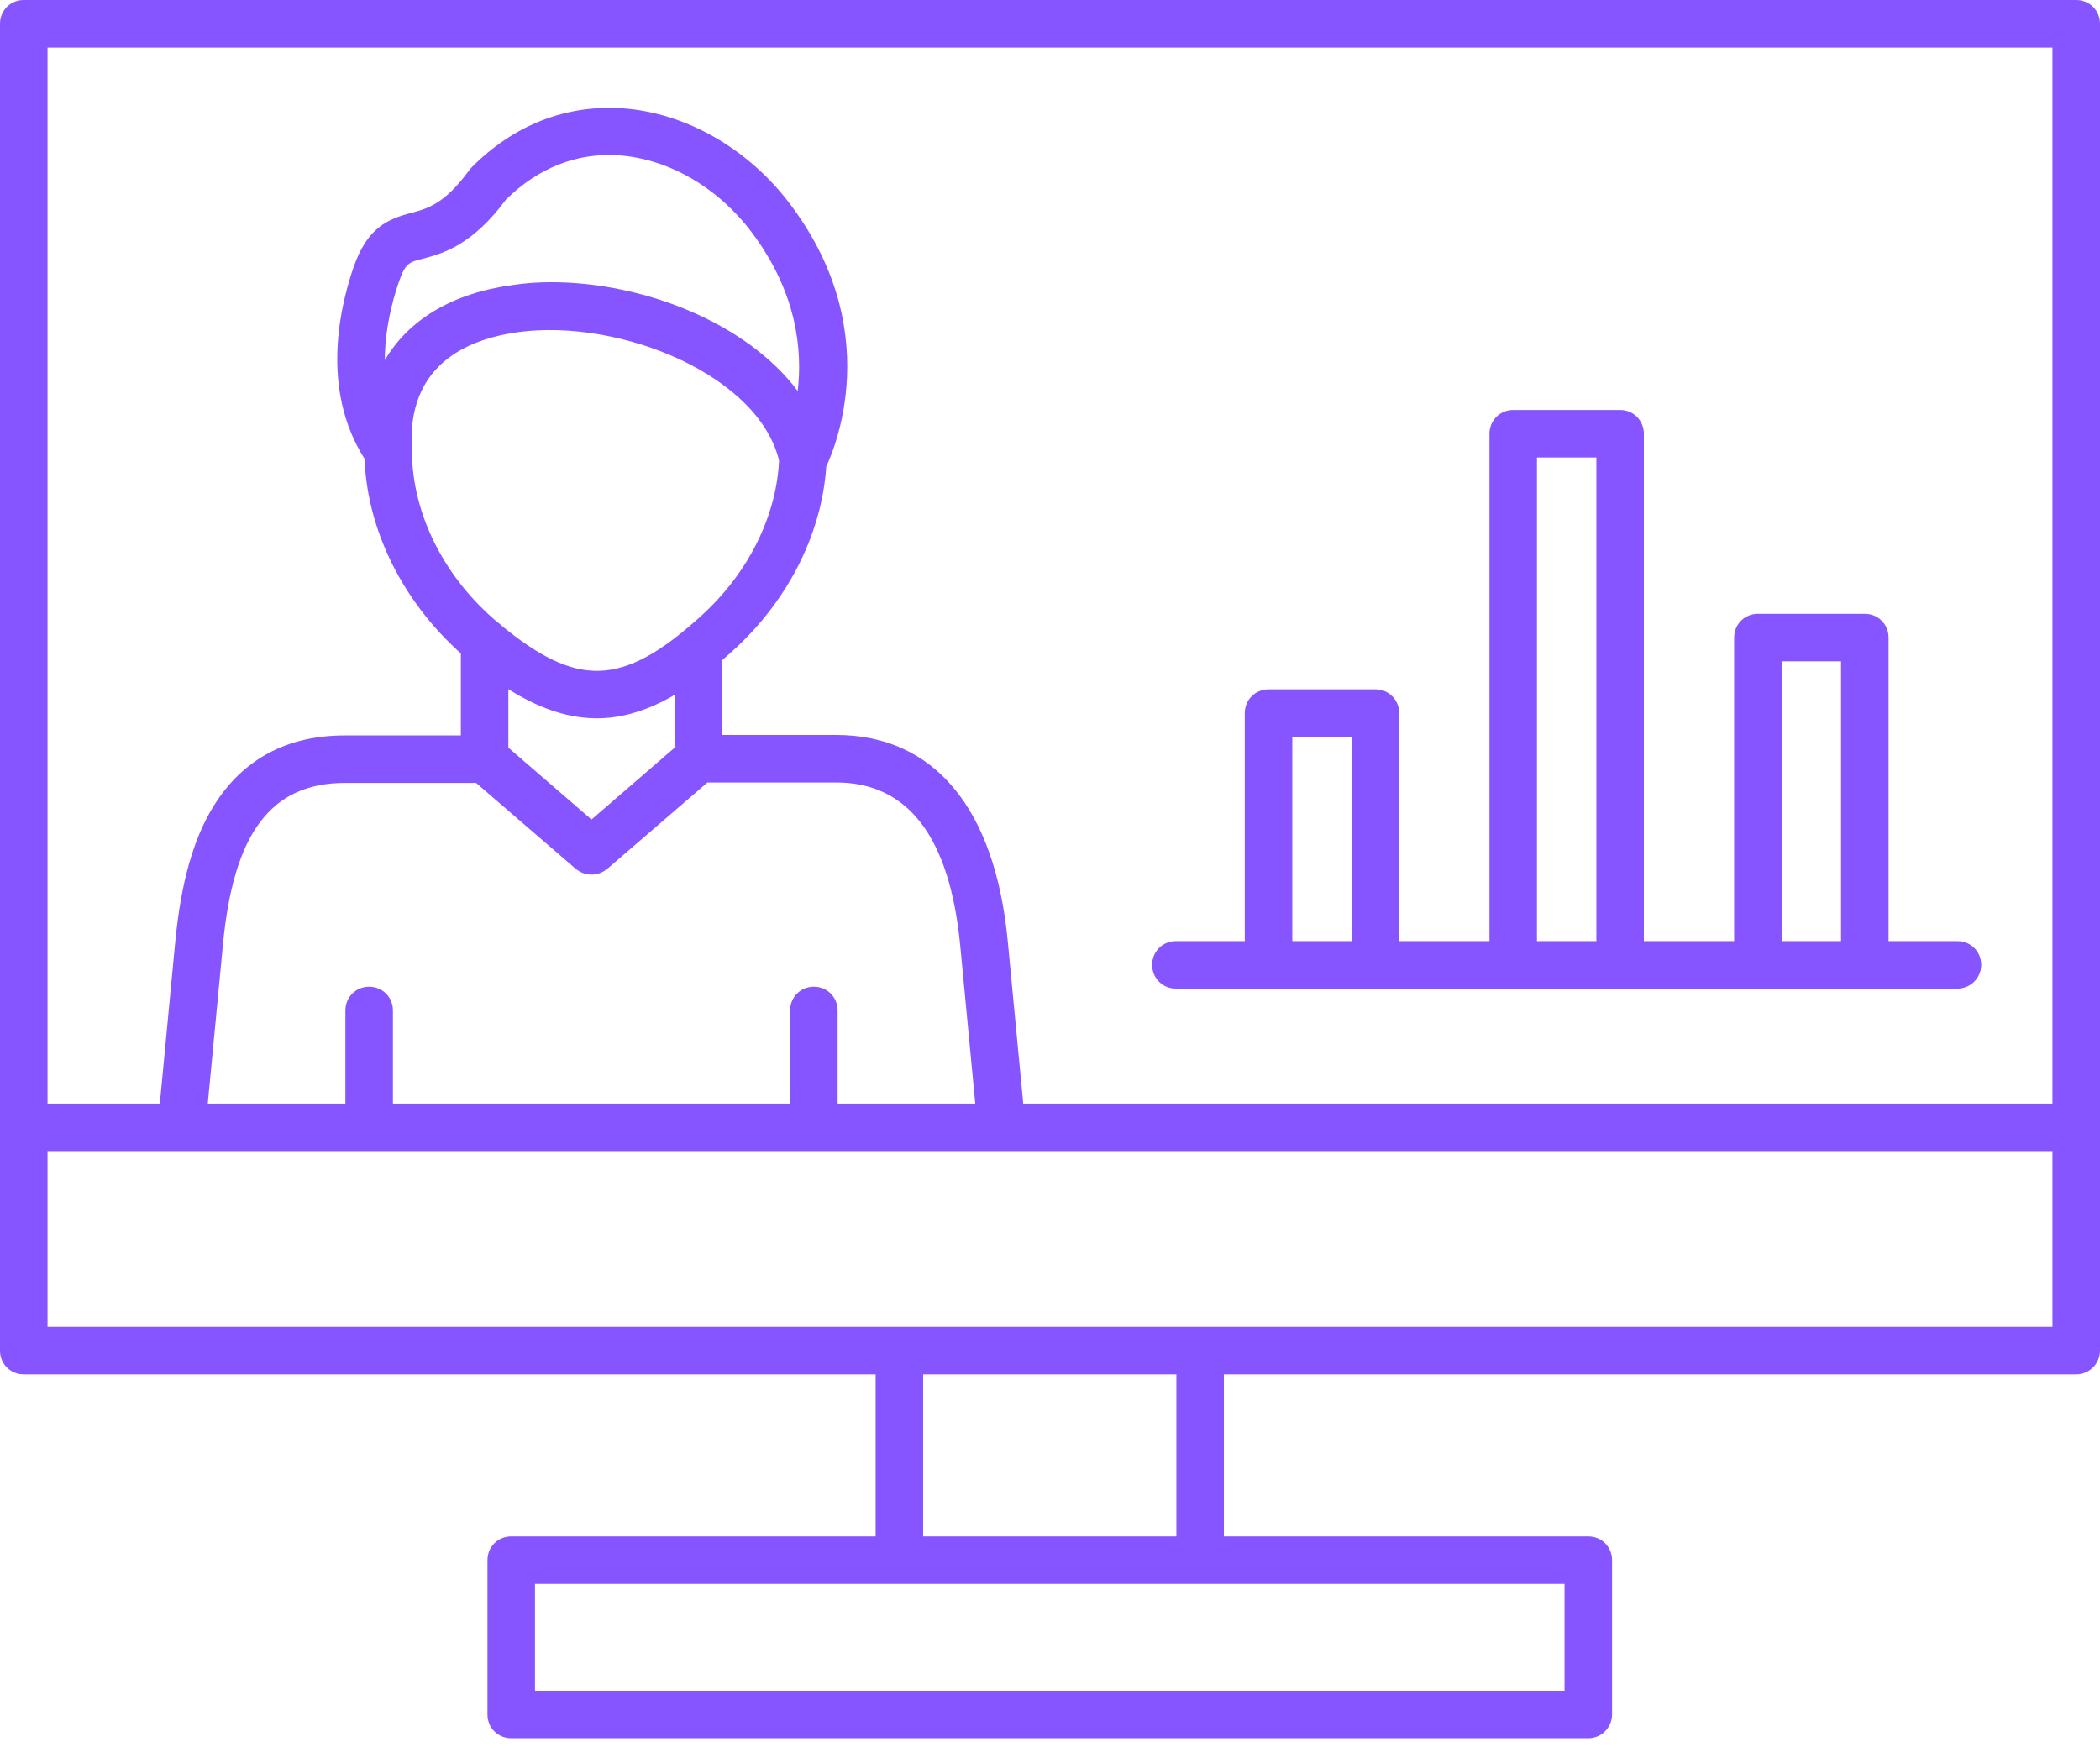 <svg width="86" height="72" viewBox="0 0 86 72" fill="none" xmlns="http://www.w3.org/2000/svg">
<path d="M28.602 32.046C28.057 32.046 27.629 31.618 27.629 31.073V26.637C27.629 26.092 28.057 25.664 28.602 25.664C29.147 25.664 29.575 26.092 29.575 26.637V31.073C29.575 31.598 29.147 32.046 28.602 32.046ZM19.846 32.046C19.301 32.046 18.873 31.618 18.873 31.073V26.306C18.873 25.761 19.301 25.333 19.846 25.333C20.391 25.333 20.819 25.761 20.819 26.306V31.073C20.819 31.598 20.391 32.046 19.846 32.046ZM24.438 29.419C22.784 29.419 21.111 28.621 19.204 27.045C16.538 24.827 14.943 21.636 14.924 18.504H16.869C16.889 21.072 18.212 23.699 20.449 25.547C23.64 28.193 25.489 28.135 28.68 25.255C30.645 23.485 31.832 21.111 31.91 18.737C31.929 18.212 32.377 17.784 32.902 17.784C33.447 17.784 33.875 18.231 33.855 18.757V18.776C33.758 21.675 32.338 24.555 29.983 26.676C27.979 28.505 26.209 29.419 24.438 29.419ZM32.882 19.729C32.843 19.729 32.785 19.729 32.746 19.729C32.338 19.671 32.007 19.36 31.929 18.971C31.17 15.39 25.411 13.036 21.228 13.601C19.107 13.892 16.636 14.962 16.869 18.445C16.889 18.873 16.636 19.282 16.227 19.418C15.819 19.554 15.371 19.418 15.118 19.068C13.114 16.247 13.853 12.764 14.476 10.954C15.04 9.32 15.877 8.97 16.85 8.717C17.511 8.542 18.212 8.347 19.204 6.985C19.243 6.946 19.262 6.907 19.301 6.868C21.033 5.117 23.173 4.281 25.489 4.436C28.076 4.611 30.664 6.09 32.377 8.386C36.501 13.873 33.894 19.009 33.777 19.224C33.583 19.535 33.252 19.729 32.882 19.729ZM22.57 11.557C26.364 11.557 30.586 13.231 32.668 16.013C32.863 14.359 32.649 12.005 30.8 9.534C29.419 7.686 27.376 6.499 25.333 6.362C23.64 6.246 22.045 6.868 20.722 8.172C19.34 10.04 18.153 10.371 17.356 10.585C16.733 10.74 16.597 10.779 16.324 11.577C16.052 12.375 15.76 13.523 15.76 14.748C16.733 13.095 18.523 12.005 20.994 11.674C21.48 11.596 22.025 11.557 22.57 11.557ZM33.33 47.144C32.785 47.144 32.357 46.716 32.357 46.172V41.385C32.357 40.84 32.785 40.412 33.33 40.412C33.875 40.412 34.303 40.84 34.303 41.385V46.172C34.303 46.697 33.875 47.144 33.33 47.144ZM15.118 47.144C14.573 47.144 14.145 46.716 14.145 46.172V41.385C14.145 40.84 14.573 40.412 15.118 40.412C15.663 40.412 16.091 40.84 16.091 41.385V46.172C16.091 46.697 15.663 47.144 15.118 47.144ZM41.015 47.144C40.529 47.144 40.101 46.775 40.042 46.269L39.323 38.719C38.895 34.303 37.202 32.046 34.244 32.046H28.582C28.038 32.046 27.61 31.618 27.61 31.073C27.61 30.528 28.038 30.1 28.582 30.1H34.244C38.252 30.1 40.743 33.096 41.268 38.525L41.988 46.074C42.047 46.599 41.638 47.086 41.113 47.125C41.093 47.144 41.054 47.144 41.015 47.144ZM7.433 47.144C7.394 47.144 7.374 47.144 7.335 47.144C6.81 47.086 6.401 46.619 6.46 46.094L7.18 38.544C7.413 36.151 7.919 34.342 8.756 32.999C9.943 31.092 11.752 30.119 14.126 30.119H19.846C20.391 30.119 20.819 30.547 20.819 31.092C20.819 31.637 20.391 32.065 19.846 32.065H14.126C11.091 32.065 9.553 34.128 9.125 38.739L8.405 46.288C8.347 46.755 7.919 47.144 7.433 47.144ZM24.224 35.82C23.991 35.82 23.776 35.742 23.582 35.587L19.204 31.812C18.796 31.462 18.757 30.839 19.107 30.431C19.457 30.022 20.08 29.983 20.488 30.334L24.224 33.563L27.96 30.334C28.368 29.983 28.991 30.022 29.341 30.431C29.691 30.839 29.652 31.442 29.244 31.812L24.866 35.587C24.672 35.742 24.457 35.82 24.224 35.82ZM85.027 56.289H0.973C0.428 56.289 0 55.861 0 55.316V0.973C0 0.428 0.428 0 0.973 0H85.027C85.572 0 86 0.428 86 0.973V55.316C86 55.861 85.552 56.289 85.027 56.289ZM1.946 54.343H84.054V1.946H1.946V54.343ZM49.148 64.85C48.604 64.85 48.176 64.422 48.176 63.877V55.316C48.176 54.772 48.604 54.343 49.148 54.343C49.693 54.343 50.121 54.772 50.121 55.316V63.877C50.121 64.422 49.693 64.85 49.148 64.85ZM36.832 64.85C36.287 64.85 35.859 64.422 35.859 63.877V55.316C35.859 54.772 36.287 54.343 36.832 54.343C37.377 54.343 37.805 54.772 37.805 55.316V63.877C37.805 64.422 37.377 64.85 36.832 64.85ZM65.045 71.193H20.936C20.391 71.193 19.963 70.765 19.963 70.22V63.897C19.963 63.352 20.391 62.924 20.936 62.924H65.045C65.59 62.924 66.018 63.352 66.018 63.897V70.22C66.018 70.746 65.59 71.193 65.045 71.193ZM21.909 69.248H64.072V64.87H21.909V69.248ZM85.027 47.144H0.973C0.428 47.144 0 46.716 0 46.172C0 45.627 0.428 45.199 0.973 45.199H85.027C85.572 45.199 86 45.627 86 46.172C86 46.716 85.552 47.144 85.027 47.144ZM56.328 40.49C55.783 40.49 55.355 40.062 55.355 39.517V30.178H52.923V39.517C52.923 40.062 52.495 40.49 51.95 40.49C51.405 40.49 50.977 40.062 50.977 39.517V29.205C50.977 28.66 51.405 28.232 51.95 28.232H56.328C56.873 28.232 57.301 28.66 57.301 29.205V39.517C57.301 40.062 56.853 40.49 56.328 40.49ZM66.348 40.49C65.804 40.49 65.376 40.062 65.376 39.517V18.737H62.943V39.537C62.943 40.081 62.515 40.51 61.971 40.51C61.426 40.51 60.998 40.081 60.998 39.537V17.764C60.998 17.22 61.426 16.791 61.971 16.791H66.348C66.893 16.791 67.321 17.22 67.321 17.764V39.537C67.321 40.062 66.874 40.49 66.348 40.49ZM76.369 40.49C75.824 40.49 75.396 40.062 75.396 39.517V27.084H72.964V39.517C72.964 40.062 72.536 40.49 71.991 40.49C71.446 40.49 71.018 40.062 71.018 39.517V26.111C71.018 25.567 71.446 25.139 71.991 25.139H76.369C76.914 25.139 77.342 25.567 77.342 26.111V39.517C77.342 40.062 76.894 40.49 76.369 40.49ZM80.163 40.49H48.156C47.611 40.49 47.183 40.062 47.183 39.517C47.183 38.972 47.611 38.544 48.156 38.544H80.163C80.708 38.544 81.136 38.972 81.136 39.517C81.136 40.062 80.688 40.49 80.163 40.49Z" fill="#8655FF"/>
</svg>
